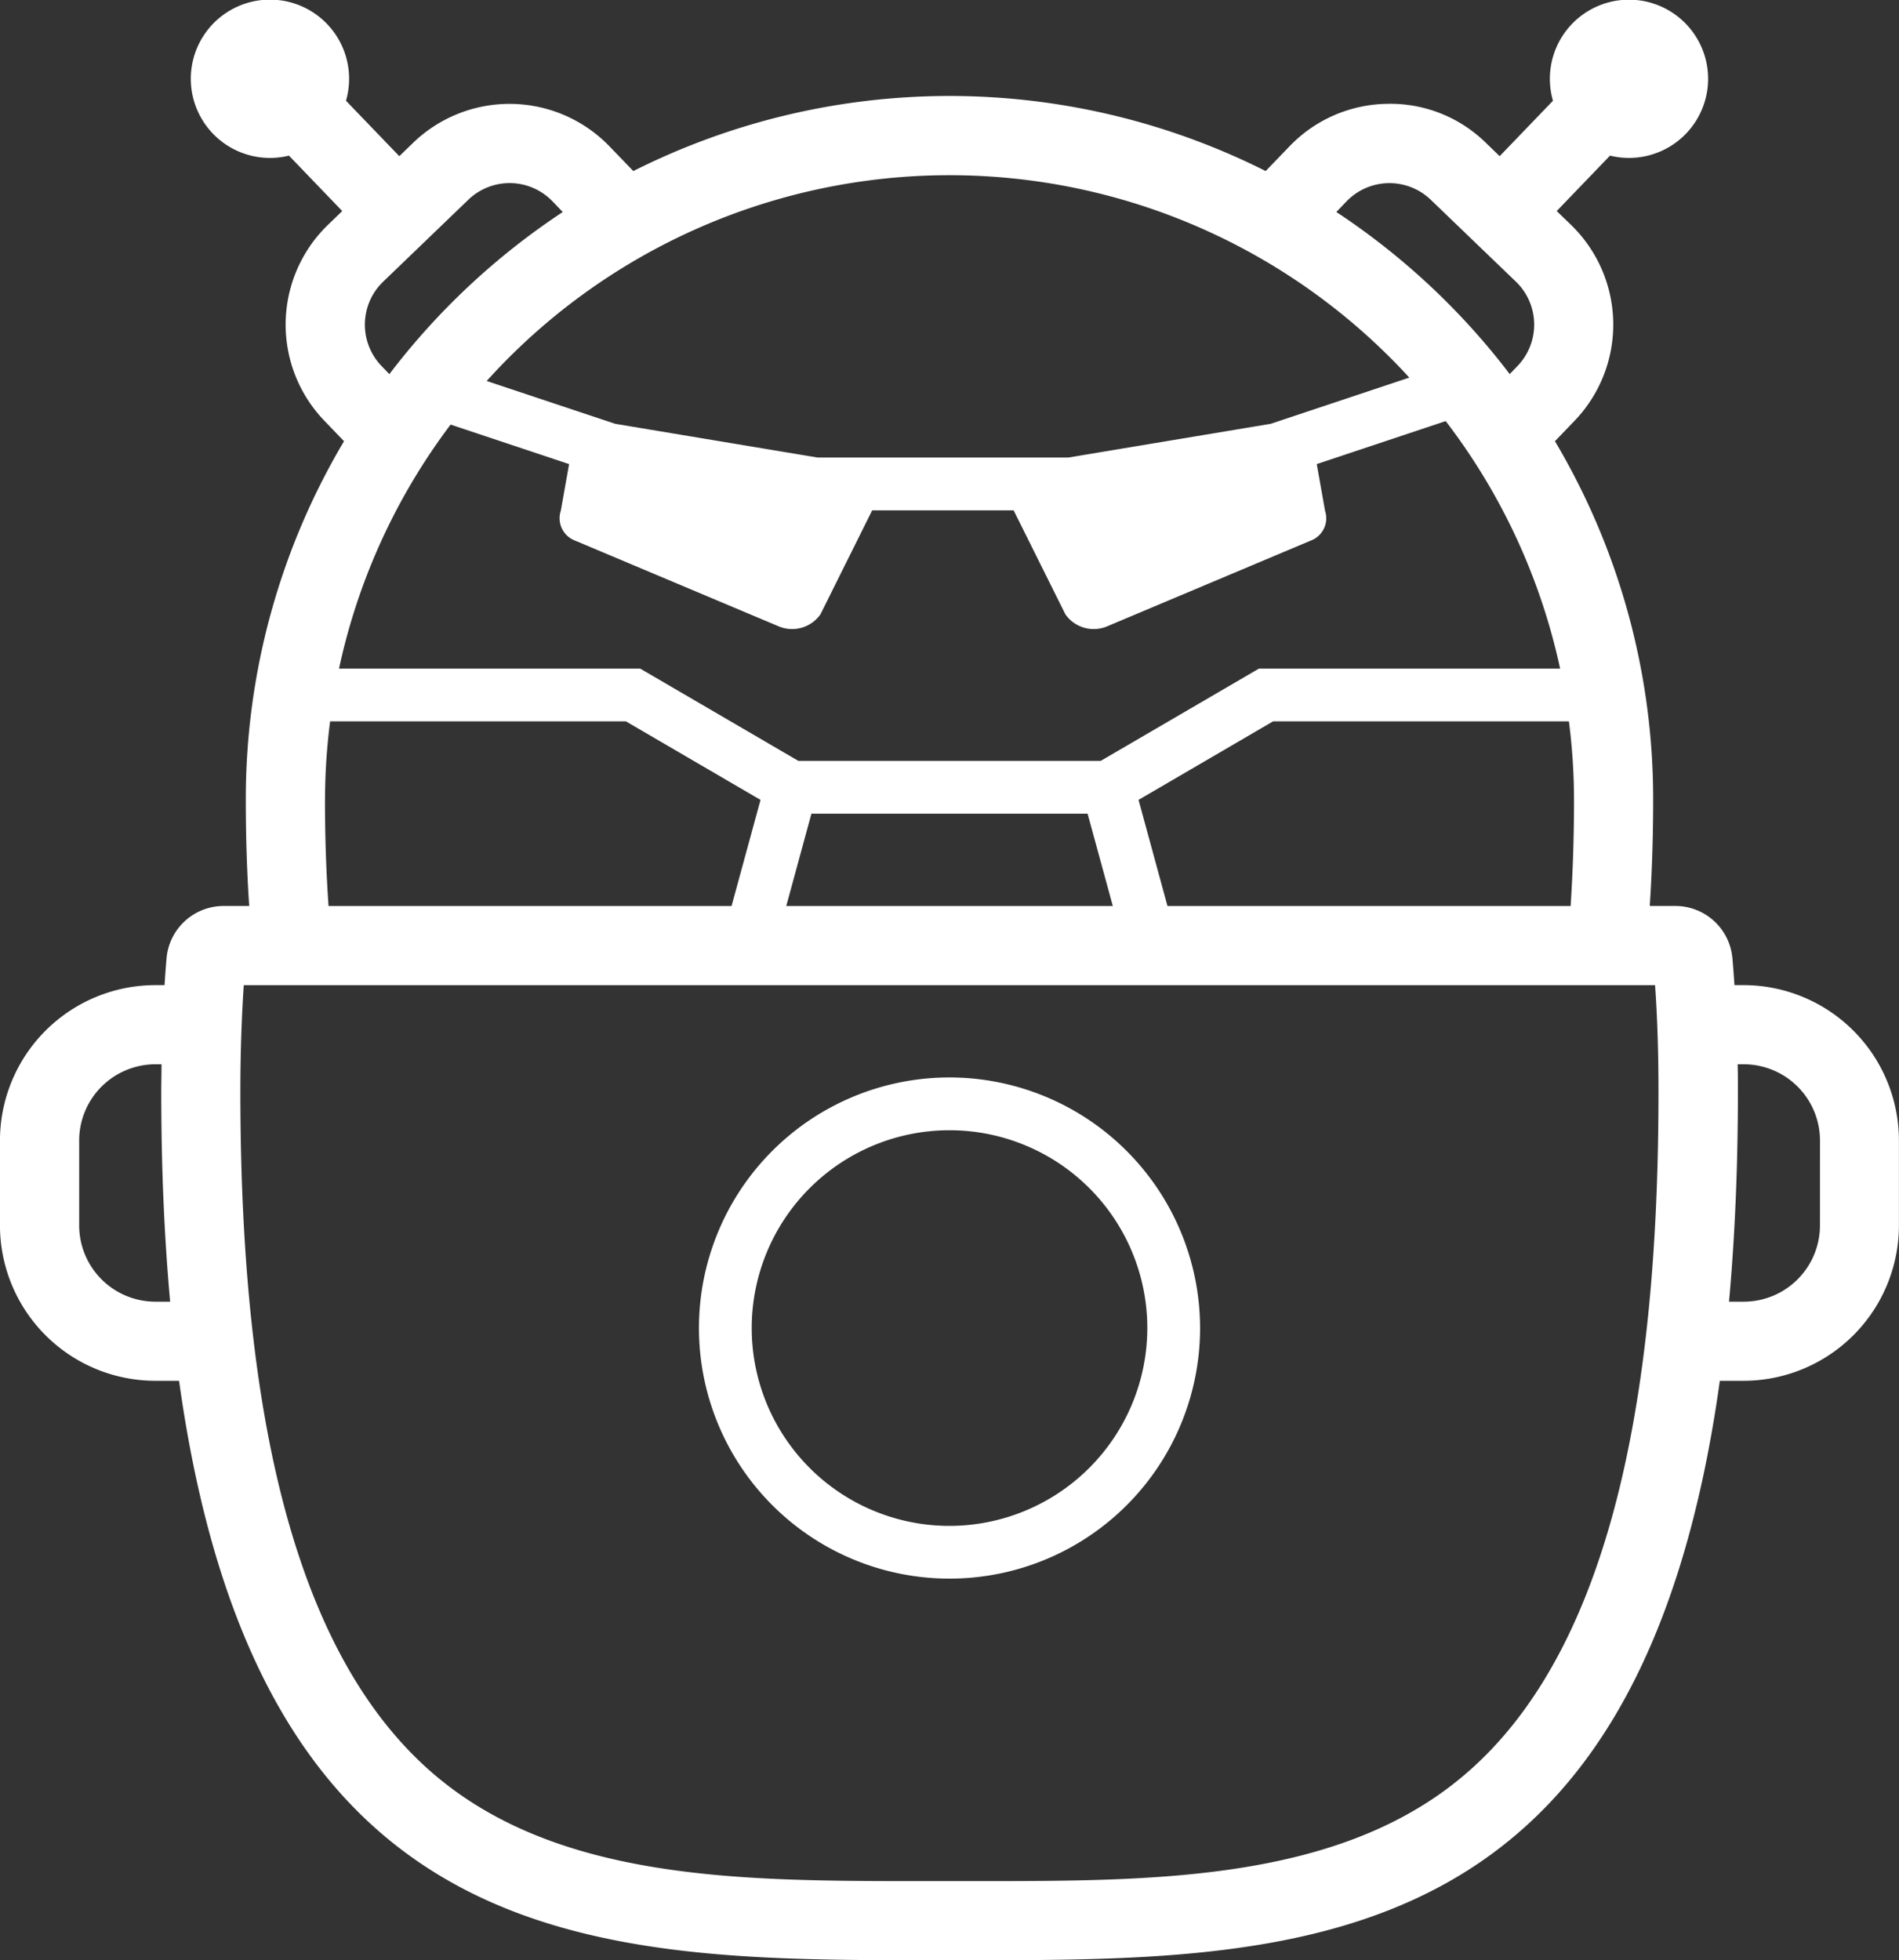 <svg id="iron_man" data-name="iron man" xmlns="http://www.w3.org/2000/svg" width="55.857" height="57.651" viewBox="0 0 55.857 57.651">
  <rect x="0" y="0" width="55.857" height="57.651" fill="#333333" stroke="none"/>
  <path id="Path_499" data-name="Path 499" d="M4157.788,2507.112h-.272c-.018-.263-.036-.524-.059-.78a1.685,1.685,0,0,0-1.677-1.548h-.755c.065-.986.1-2.025.1-3.123a20.6,20.6,0,0,0-2.889-10.546l.577-.6a4.085,4.085,0,0,0-.111-5.769l-.414-.4,1.568-1.63a2.327,2.327,0,1,0-1.678-1.614l-1.568,1.63-.414-.4a4.007,4.007,0,0,0-2.908-1.139,4.057,4.057,0,0,0-2.861,1.251l-.7.726a20.688,20.688,0,0,0-18.6,0l-.7-.726a4.084,4.084,0,0,0-5.769-.112l-.414.4-1.568-1.63a2.328,2.328,0,1,0-1.678,1.614l1.568,1.63-.414.4a4.08,4.08,0,0,0-.111,5.769l.577.6a20.6,20.6,0,0,0-2.889,10.546c0,1.1.034,2.136.1,3.123h-.755a1.686,1.686,0,0,0-1.677,1.548c-.022.255-.041.517-.058.78h-.273a4.574,4.574,0,0,0-4.568,4.568v2.5a4.574,4.574,0,0,0,4.568,4.569h.7c2.336,16.8,12.087,17.041,21.816,17.041h1.689c9.73,0,19.48-.238,21.815-17.041h.7a4.574,4.574,0,0,0,4.568-4.569v-2.5A4.573,4.573,0,0,0,4157.788,2507.112Zm-38.035-16.486,3.485,1.162-.244,1.375a.7.7,0,0,0,.391.863l6.018,2.534a1.018,1.018,0,0,0,1.229-.354l1.521-3.057h4.161l1.522,3.057a1.016,1.016,0,0,0,1.228.354l6.019-2.534a.7.7,0,0,0,.391-.863l-.244-1.375,3.793-1.264a18.3,18.3,0,0,1,3.365,7.279h-8.859l-4.655,2.715h-8.89l-4.654-2.715h-8.859A18.294,18.294,0,0,1,4119.753,2490.626Zm10.613,11.444h8.124l.741,2.715h-9.605Zm10.473,2.715-.851-3.121,3.959-2.31h8.7a18.37,18.37,0,0,1,.15,2.308c0,1.088-.035,2.135-.1,3.123Zm5.266-20.723a1.754,1.754,0,0,1,2.478-.048l2.506,2.41a1.754,1.754,0,0,1,.047,2.478l-.23.239a20.792,20.792,0,0,0-5.1-4.767Zm1.846,5.183-4.077,1.359-5.954.992h-7.37l-5.954-.992-3.782-1.26a18.339,18.339,0,0,1,27.138-.1Zm-30.231-.343a1.753,1.753,0,0,1,.049-2.478l2.505-2.41a1.751,1.751,0,0,1,2.478.048l.3.313a20.822,20.822,0,0,0-5.1,4.767Zm-1.661,12.76a18.37,18.37,0,0,1,.15-2.308h8.7l3.96,2.31-.852,3.121h-11.854C4116.093,2503.8,4116.058,2502.749,4116.058,2501.662Zm-4.99,14.76a2.244,2.244,0,0,1-2.241-2.241v-2.5a2.244,2.244,0,0,1,2.241-2.241h.181c0,.262-.008.525-.008.795,0,2.257.091,4.311.262,6.187Zm38.139,14.215c-3.664,2.826-8.885,2.826-13.934,2.826h-1.689c-5.049,0-10.27,0-13.934-2.827-4.092-3.157-6.082-9.831-6.082-20.4,0-1.088.035-2.135.1-3.123h41.512c.07.987.1,2.035.1,3.123C4155.288,2520.806,4153.3,2527.48,4149.207,2530.637Zm10.823-16.456a2.244,2.244,0,0,1-2.241,2.241h-.434c.17-1.876.262-3.93.262-6.187,0-.27,0-.532-.008-.795h.181a2.244,2.244,0,0,1,2.241,2.241Z" transform="translate(-4106.499 -2478.139)" fill="#fff"/>
  <path id="Path_500" data-name="Path 500" d="M4166.869,2559.831a7.37,7.37,0,1,0,7.37,7.37A7.378,7.378,0,0,0,4166.869,2559.831Zm0,13.189a5.818,5.818,0,1,1,5.818-5.818A5.825,5.825,0,0,1,4166.869,2573.02Z" transform="translate(-4138.94 -2528.143)" fill="#fff"/>
</svg>
